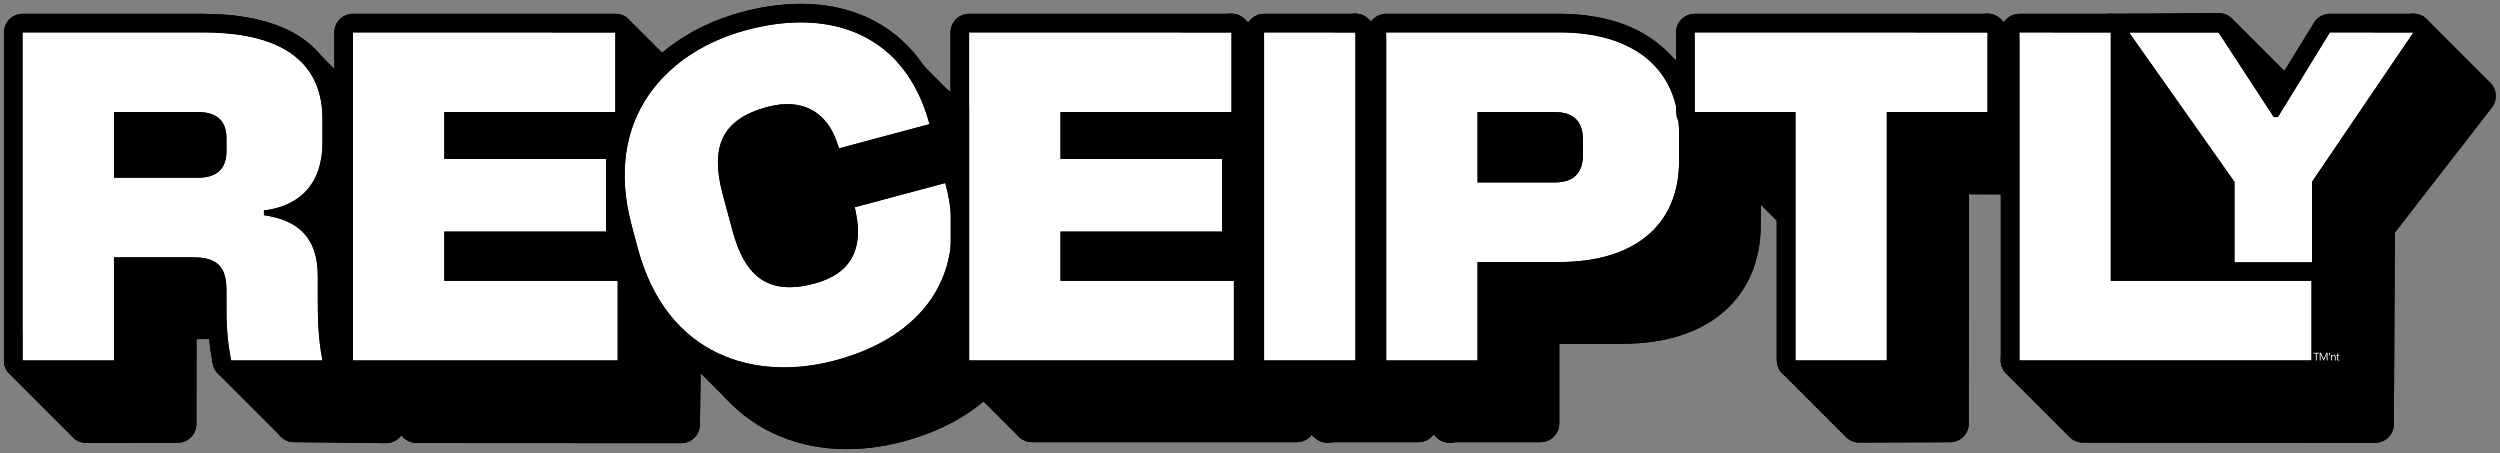 <?xml version="1.0" encoding="UTF-8" standalone="no"?><!DOCTYPE svg PUBLIC "-//W3C//DTD SVG 1.1//EN" "http://www.w3.org/Graphics/SVG/1.1/DTD/svg11.dtd"><svg width="100%" height="100%" viewBox="0 0 2223 403" version="1.1" xmlns="http://www.w3.org/2000/svg" xmlns:xlink="http://www.w3.org/1999/xlink" xml:space="preserve" xmlns:serif="http://www.serif.com/" style="fill-rule:evenodd;clip-rule:evenodd;stroke-linecap:round;stroke-linejoin:round;stroke-miterlimit:1.5;"><rect x="0" y="0" width="2223" height="403" fill="#808080" stroke="none"/><g><g id="Logo"><g id="shadow-connect" serif:id="shadow connect"><path d="M1852.13,376.902l259.838,0.183l0.874,-175.98l89.761,-115.701l-56.565,-56.564l-111.865,60.658l-61.157,-61.158l-63.841,0.532l-32.25,-0.026l-81.223,28.335l-28.345,-28.344l-260.419,70.851l89.734,89.734l0,130.831l56.602,56.602l80.691,-0.324l0.262,-220.578l62.528,0.301l8.194,0.231l-9.229,164.007l56.41,56.41Z" style="stroke:#000;stroke-width:33.33px;"/><path d="M1289.21,377.116l217.875,-282.993l-38.515,-38.516l-236.059,0.476l-27.24,-27.24l-80.986,150.016l-37.549,-37.549l-24.724,-8.37l65.107,-31.967l-3.102,-43.215l-28.912,-28.913l-233.344,93.694l-52.738,-52.738l-253.483,88.241l-16.698,-16.699l49.706,-71.136l-41.149,-41.031l-233.502,72.305l-41.862,-41.862l-251.826,261.073l56.464,56.464l81.286,-0.119l0.131,-91.814l44.401,-4.671l3.242,39.973l55.759,55.759l81.784,1.103l-56.517,-56.874l27.144,0.021l56.719,56.719l235.096,0.141l0.713,-52.748l-5.138,-38.115l57.203,57.204l203.268,-23.228l55.797,55.747l179.712,-126.504l-0.294,80.357l27.036,-9.614l56.574,56.574l52.016,-56.555l56.605,56.604Z" style="stroke:#000;stroke-width:33.33px;"/></g><g id="text-shadow" serif:id="text shadow"><path d="M76.096,376.513l81.25,-0l-0,-91.667l70.833,0c20.833,0 29.167,8.334 29.167,29.167l-0,16.667c-0,8.333 -0,25 4.166,45.833l81.25,-0c-4.166,-20.833 -4.166,-41.667 -4.166,-54.167l-0,-20.833c-0,-35.417 -18.75,-50 -47.917,-54.167l-0,-4.166c33.333,-4.167 52.083,-25 52.083,-60.417l0,-20.833c0,-62.5 -54.166,-77.084 -106.25,-77.084l-160.416,0l-0,291.667Zm81.25,-162.5l-0,-58.333l75,-0c16.666,-0 25,8.333 25,22.916l-0,12.084c-0,15 -8.334,23.333 -25,23.333l-75,-0Z" style="fill:none;stroke:#000;stroke-width:33.33px;stroke-miterlimit:2;"/><path d="M76.096,376.513l81.25,-0l-0,-91.667l70.833,0c20.833,0 29.167,8.334 29.167,29.167l-0,16.667c-0,8.333 -0,25 4.166,45.833l81.25,-0c-4.166,-20.833 -4.166,-41.667 -4.166,-54.167l-0,-20.833c-0,-35.417 -18.75,-50 -47.917,-54.167l-0,-4.166c33.333,-4.167 52.083,-25 52.083,-60.417l0,-20.833c0,-62.5 -54.166,-77.084 -106.25,-77.084l-160.416,0l-0,291.667Zm81.25,-162.5l-0,-58.333l75,-0c16.666,-0 25,8.333 25,22.916l-0,12.084c-0,15 -8.334,23.333 -25,23.333l-75,-0Z"/><path d="M369.846,376.513l235.416,-0l0,-70.833l-154.166,-0l-0,-43.75l143.75,-0l-0,-64.584l-143.75,0l-0,-41.666l152.083,-0l-0,-70.834l-233.333,0l-0,291.667Z" style="fill:none;stroke:#000;stroke-width:33.33px;stroke-miterlimit:2;"/><path d="M369.846,376.513l235.416,-0l0,-70.833l-154.166,-0l-0,-43.75l143.75,-0l-0,-64.584l-143.75,0l-0,-41.666l152.083,-0l-0,-70.834l-233.333,0l-0,291.667Z"/><path d="M817.281,246.414c5.645,29.115 -2.755,52.502 -36.965,61.669c-40.247,10.784 -61.738,-5.026 -73.061,-47.285l-8.627,-32.198c-11.324,-42.259 -0.617,-66.696 39.63,-77.48c34.21,-9.167 53.796,7.585 61.769,30.899l2.02,5.929l80.494,-21.568c-21.03,-78.481 -86.147,-104.17 -162.616,-83.68c-70.432,18.872 -128.068,77.452 -102.186,174.045l5.392,20.123c25.882,96.593 105.086,118.507 175.518,99.634c76.469,-20.489 120.126,-74.892 97.911,-157.801l-80.494,21.568l1.215,6.145Z" style="fill:none;stroke:#000;stroke-width:33.33px;stroke-miterlimit:2;"/><path d="M817.281,246.414c5.645,29.115 -2.755,52.502 -36.965,61.669c-40.247,10.784 -61.738,-5.026 -73.061,-47.285l-8.627,-32.198c-11.324,-42.259 -0.617,-66.696 39.63,-77.48c34.21,-9.167 53.796,7.585 61.769,30.899l2.02,5.929l80.494,-21.568c-21.03,-78.481 -86.147,-104.17 -162.616,-83.68c-70.432,18.872 -128.068,77.452 -102.186,174.045l5.392,20.123c25.882,96.593 105.086,118.507 175.518,99.634c76.469,-20.489 120.126,-74.892 97.911,-157.801l-80.494,21.568l1.215,6.145Z"/><path d="M917.762,376.513l235.417,-0l-0,-70.833l-154.167,-0l0,-43.75l143.75,-0l0,-64.584l-143.75,0l0,-41.666l152.084,-0l-0,-70.834l-233.334,0l0,291.667Z" style="fill:none;stroke:#000;stroke-width:33.33px;stroke-miterlimit:2;"/><path d="M917.762,376.513l235.417,-0l-0,-70.833l-154.167,-0l0,-43.75l143.75,-0l0,-64.584l-143.75,0l0,-41.666l152.084,-0l-0,-70.834l-233.334,0l0,291.667Z"/><rect x="1180.01" y="84.846" width="81.25" height="291.667" style="fill:none;stroke:#000;stroke-width:33.33px;stroke-miterlimit:2;"/><rect x="1180.01" y="84.846" width="81.25" height="291.667"/><path d="M1288.6,376.513l81.25,-0l-0,-87.5l72.916,-0c64.584,-0 106.25,-31.25 106.25,-89.583l0,-25c0,-58.334 -41.666,-89.584 -106.25,-89.584l-154.166,0l-0,291.667Zm81.25,-158.333l-0,-62.5l68.75,-0c16.666,-0 25,8.333 25,25l-0,12.5c-0,16.666 -8.334,25 -25,25l-68.75,-0Z" style="fill:none;stroke:#000;stroke-width:33.33px;stroke-miterlimit:2;"/><path d="M1288.6,376.513l81.25,-0l-0,-87.5l72.916,-0c64.584,-0 106.25,-31.25 106.25,-89.583l0,-25c0,-58.334 -41.666,-89.584 -106.25,-89.584l-154.166,0l-0,291.667Zm81.25,-158.333l-0,-62.5l68.75,-0c16.666,-0 25,8.333 25,25l-0,12.5c-0,16.666 -8.334,25 -25,25l-68.75,-0Z"/></g><g id="text"><path d="M20.096,320.513l81.25,-0l-0,-91.667l70.833,0c20.833,0 29.167,8.334 29.167,29.167l-0,16.667c-0,8.333 -0,25 4.166,45.833l81.25,-0c-4.166,-20.833 -4.166,-41.667 -4.166,-54.167l-0,-20.833c-0,-35.417 -18.75,-50 -47.917,-54.167l-0,-4.166c33.333,-4.167 52.083,-25 52.083,-60.417l0,-20.833c0,-62.5 -54.166,-77.084 -106.25,-77.084l-160.416,0l-0,291.667Zm81.25,-162.5l-0,-58.333l75,-0c16.666,-0 25,8.333 25,22.916l-0,12.084c-0,15 -8.334,23.333 -25,23.333l-75,-0Z" style="fill:#fff;"/><path d="M274.945,189.417c2.327,1.765 4.501,3.686 6.518,5.766c10.862,11.202 17.692,27.248 17.692,50.33l0,20.833c0,11.75 -0.071,31.337 3.846,50.919c0.972,4.865 -0.287,9.91 -3.432,13.747c-3.146,3.836 -7.846,6.061 -12.807,6.061l-81.25,-0c-7.894,-0 -14.69,-5.572 -16.238,-13.312c-4.462,-22.311 -4.488,-40.157 -4.488,-49.081l-0,-16.667c-0,-4.834 0.254,-8.511 -1.921,-10.686c-2.175,-2.176 -5.852,-1.921 -10.686,-1.921l-54.274,0l0,75.107c0,9.146 -7.414,16.56 -16.559,16.56l-81.25,-0c-9.146,-0 -16.56,-7.414 -16.56,-16.56l-0,-291.667c-0,-9.145 7.414,-16.56 16.56,-16.56l160.416,0c61.278,0 122.81,20.111 122.81,93.644l0,20.833c0,22.375 -6.432,39.976 -17.619,52.809c-3.183,3.651 -6.771,6.942 -10.758,9.845Zm-254.849,131.096l81.25,-0l-0,-91.667l70.833,0c20.833,0 29.167,8.334 29.167,29.167l-0,16.667c-0,8.333 -0,25 4.166,45.833l81.25,-0c-4.166,-20.833 -4.166,-41.667 -4.166,-54.167l-0,-20.833c-0,-35.417 -18.75,-50 -47.917,-54.167l-0,-4.166c33.333,-4.167 52.083,-25 52.083,-60.417l0,-20.833c0,-62.5 -54.166,-77.084 -106.25,-77.084l-160.416,0l-0,291.667Zm81.25,-162.5l-0,-58.333l75,-0c16.666,-0 25,8.333 25,22.916l-0,12.084c-0,15 -8.334,23.333 -25,23.333l-75,-0Zm16.559,-16.56l58.441,0c3.17,0 5.759,0.018 7.344,-1.488c1.223,-1.162 1.096,-3.083 1.096,-5.285l-0,-12.084c-0,-2.001 0.127,-3.774 -1.016,-4.846c-1.604,-1.503 -4.217,-1.511 -7.424,-1.511l-58.441,0l0,25.214Z"/><path d="M313.846,320.513l235.416,-0l0,-70.833l-154.166,-0l-0,-43.75l143.75,-0l-0,-64.584l-143.75,0l-0,-41.666l152.083,-0l-0,-70.834l-233.333,0l-0,291.667Z" style="fill:#fff;"/><path d="M297.286,320.513l-0,-291.667c-0,-9.145 7.414,-16.56 16.56,-16.56l233.333,0c9.146,0 16.56,7.415 16.56,16.56l-0,70.834c-0,9.145 -7.414,16.559 -16.56,16.559l-135.524,0c0,0 0,8.547 0,8.547l127.191,0c9.145,0 16.559,7.415 16.559,16.56l0,64.584c0,9.145 -7.414,16.559 -16.559,16.559l-127.191,0c0,0 0,10.631 0,10.631l137.607,-0c9.146,-0 16.56,7.414 16.56,16.56l0,70.833c0,9.146 -7.414,16.56 -16.56,16.56l-235.416,-0c-9.146,-0 -16.56,-7.414 -16.56,-16.56Zm16.56,-0l235.416,-0l0,-70.833l-154.166,-0l-0,-43.75l143.75,-0l-0,-64.584l-143.75,0l-0,-41.666l152.083,-0l-0,-70.834l-233.333,0l-0,291.667Z"/><path d="M761.281,190.414c5.645,29.115 -2.755,52.502 -36.965,61.669c-40.247,10.784 -61.738,-5.026 -73.061,-47.285l-8.627,-32.198c-11.324,-42.259 -0.617,-66.696 39.63,-77.48c34.21,-9.167 53.796,7.585 61.769,30.899l2.02,5.929l80.494,-21.568c-21.03,-78.481 -86.147,-104.17 -162.616,-83.68c-70.432,18.872 -128.068,77.452 -102.186,174.045l5.392,20.123c25.882,96.593 105.086,118.507 175.518,99.634c76.469,-20.489 120.126,-74.892 97.911,-157.801l-80.494,21.568l1.215,6.145Z" style="fill:#fff;"/><path d="M745.029,193.592l-1.208,-6.11c-1.691,-8.553 3.538,-16.952 11.959,-19.208l80.494,-21.569c8.834,-2.367 17.914,2.876 20.281,11.71c12.579,46.946 5.872,85.745 -14.168,115.784c-19.714,29.55 -52.858,50.886 -95.452,62.299c-47.095,12.619 -97.626,8.301 -136.813,-19.965c-26.107,-18.831 -47.457,-48.349 -58.986,-91.379l-5.392,-20.123c-11.53,-43.03 -7.8,-79.268 5.394,-108.63c19.804,-44.072 61.406,-73.078 108.501,-85.697c42.534,-11.397 81.885,-9.414 113.553,5.794c32.42,15.57 57.369,44.905 69.344,89.596c2.367,8.834 -2.875,17.914 -11.709,20.282l-80.494,21.568c-8.421,2.256 -17.15,-2.403 -19.961,-10.655l-2.016,-5.917c-2.664,-7.787 -6.951,-14.715 -13.744,-18.694c-6.998,-4.098 -16.298,-4.716 -28.068,-1.563c-14.369,3.85 -24.1,9.179 -28.592,18.275c-4.847,9.812 -3.689,22.65 0.671,38.924l8.627,32.198c4.361,16.274 9.778,27.971 18.881,34.045c8.439,5.631 19.531,5.38 33.899,1.53c11.589,-3.105 19.261,-7.948 23.102,-15.151c4.04,-7.575 3.905,-16.975 1.897,-27.344Zm16.252,-3.178c5.645,29.115 -2.755,52.502 -36.965,61.669c-40.247,10.784 -61.738,-5.026 -73.061,-47.285l-8.627,-32.198c-11.324,-42.259 -0.617,-66.696 39.63,-77.48c34.21,-9.167 53.796,7.585 61.769,30.899l2.02,5.929l80.494,-21.568c-21.03,-78.481 -86.147,-104.17 -162.616,-83.68c-70.432,18.872 -128.068,77.452 -102.186,174.045l5.392,20.123c25.882,96.593 105.086,118.507 175.518,99.634c76.469,-20.489 120.126,-74.892 97.911,-157.801l-80.494,21.568l1.215,6.145Z"/><path d="M861.762,320.513l235.417,-0l-0,-70.833l-154.167,-0l0,-43.75l143.75,-0l0,-64.584l-143.75,0l0,-41.666l152.084,-0l-0,-70.834l-233.334,0l0,291.667Z" style="fill:#fff;"/><path d="M845.202,320.513l0,-291.667c0,-9.145 7.415,-16.56 16.56,-16.56l233.334,0c9.145,0 16.559,7.415 16.559,16.56l0,70.834c0,9.145 -7.414,16.559 -16.559,16.559l-135.524,0c0,0 0,8.547 0,8.547l127.19,0c9.146,0 16.56,7.415 16.56,16.56l0,64.584c0,9.145 -7.414,16.559 -16.56,16.559l-127.19,0c0,0 0,10.631 0,10.631l137.607,-0c9.146,-0 16.56,7.414 16.56,16.56l-0,70.833c-0,9.146 -7.414,16.56 -16.56,16.56l-235.417,-0c-9.145,-0 -16.56,-7.414 -16.56,-16.56Zm16.56,-0l235.417,-0l-0,-70.833l-154.167,-0l0,-43.75l143.75,-0l0,-64.584l-143.75,0l0,-41.666l152.084,-0l-0,-70.834l-233.334,0l0,291.667Z"/><rect x="1124.01" y="28.846" width="81.25" height="291.667" style="fill:#fff;"/><path d="M1107.45,320.513l0,-291.667c0,-9.145 7.415,-16.56 16.56,-16.56l81.25,0c9.146,0 16.56,7.415 16.56,16.56l0,291.667c0,9.146 -7.414,16.56 -16.56,16.56l-81.25,-0c-9.145,-0 -16.56,-7.414 -16.56,-16.56Zm16.56,-0l81.25,-0l0,-291.667l-81.25,0l0,291.667Z"/><path d="M1232.6,320.513l81.25,-0l-0,-87.5l72.916,-0c64.584,-0 106.25,-31.25 106.25,-89.583l0,-25c0,-58.334 -41.666,-89.584 -106.25,-89.584l-154.166,0l-0,291.667Zm81.25,-158.333l-0,-62.5l68.75,-0c16.666,-0 25,8.333 25,25l-0,12.5c-0,16.666 -8.334,25 -25,25l-68.75,-0Z" style="fill:#fff;"/><path d="M1216.04,320.513l-0,-291.667c-0,-9.145 7.414,-16.56 16.56,-16.56l154.166,0c44.529,0 79.2,13.919 100.114,38.74c14.439,17.136 22.696,39.637 22.696,67.404l0,25c0,27.766 -8.257,50.268 -22.696,67.403c-20.914,24.822 -55.585,38.74 -100.114,38.74c0,-0 -56.357,-0 -56.357,-0l0,70.94c0,9.146 -7.414,16.56 -16.559,16.56l-81.25,-0c-9.146,-0 -16.56,-7.414 -16.56,-16.56Zm16.56,-0l81.25,-0l-0,-87.5l72.916,-0c64.584,-0 106.25,-31.25 106.25,-89.583l0,-25c0,-58.334 -41.666,-89.584 -106.25,-89.584l-154.166,0l-0,291.667Zm81.25,-158.333l-0,-62.5l68.75,-0c16.666,-0 25,8.333 25,25l-0,12.5c-0,16.666 -8.334,25 -25,25l-68.75,-0Zm16.559,-16.56l52.191,-0c3.026,-0 5.527,0.113 7.04,-1.4c1.513,-1.513 1.4,-4.014 1.4,-7.04l-0,-12.5c-0,-3.027 0.113,-5.527 -1.4,-7.041c-1.513,-1.513 -4.014,-1.4 -7.04,-1.4l-52.191,0l0,29.381Z"/><path d="M1596.51,320.513l81.25,-0l0,-220.833l89.584,-0l-0,-70.834l-260.417,0l-0,70.834l89.583,-0l0,220.833Z" style="fill:#fff;"/><path d="M1579.95,320.513l0,-204.274l-73.023,0c-9.146,0 -16.56,-7.414 -16.56,-16.559l0,-70.834c0,-9.145 7.414,-16.56 16.56,-16.56l260.417,0c9.145,0 16.559,7.415 16.559,16.56l0,70.834c0,9.145 -7.414,16.559 -16.559,16.559c-0,0 -73.024,0 -73.024,0l0,204.274c0,9.146 -7.414,16.56 -16.56,16.56l-81.25,-0c-9.145,-0 -16.56,-7.414 -16.56,-16.56Zm16.56,-0l81.25,-0l0,-220.833l89.584,-0l-0,-70.834l-260.417,0l-0,70.834l89.583,-0l0,220.833Z"/><path d="M2025.42,104.123l-3.537,-0l-49.167,-75.283l-79.587,-0l93.736,132.852l-0,73.807l68.975,-0l0,-73.807l90.199,-132.852l-74.281,-0l-46.338,75.283Z" style="fill:#fff;"/><path d="M2023.29,75.992l34.365,-55.832c3.014,-4.897 8.353,-7.88 14.103,-7.88l74.281,-0c6.132,-0 11.763,3.389 14.633,8.808c2.871,5.418 2.512,11.98 -0.932,17.054l-87.34,128.64l0,68.717c0,9.145 -7.414,16.559 -16.56,16.559l-68.975,0c-9.146,0 -16.56,-7.414 -16.56,-16.559l0,-68.553l-90.707,-128.559c-3.566,-5.055 -4.018,-11.675 -1.171,-17.167c2.846,-5.492 8.516,-8.94 14.702,-8.94l79.587,-0c5.592,-0 10.807,2.822 13.865,7.505l36.709,56.207Zm2.13,28.131l-3.537,-0l-49.167,-75.283l-79.587,-0l93.736,132.852l-0,73.807l68.975,-0l0,-73.807l90.199,-132.852l-74.281,-0l-46.338,75.283Z"/><path d="M1795.68,320.513l259.75,-0l-0,-70.833l-178.5,-0l-0,-220.834l-81.25,0l-0,291.667Z" style="fill:#fff;"/><path d="M1779.12,320.513l0,-291.667c0,-9.145 7.414,-16.56 16.56,-16.56l81.25,0c9.146,0 16.56,7.415 16.56,16.56c-0,0 -0,204.274 -0,204.274l161.94,-0c9.146,-0 16.56,7.414 16.56,16.56l-0,70.833c-0,9.146 -7.414,16.56 -16.56,16.56l-259.75,-0c-9.146,-0 -16.56,-7.414 -16.56,-16.56Zm16.56,-0l259.75,-0l-0,-70.833l-178.5,-0l-0,-220.834l-81.25,0l-0,291.667Z"/></g><g><path d="M2062.02,314.403l-1.973,-0l-0,6.11l-0.801,-0l0,-6.11l-1.968,-0l-0,-0.725l4.742,0l0,0.725Z" style="fill:#fff;fill-rule:nonzero;"/><path d="M2069.67,320.513l-0.796,-0l0,-4.585c0,-0.362 0.023,-0.806 0.067,-1.33l-0.019,0c-0.076,0.308 -0.145,0.529 -0.205,0.663l-2.335,5.252l-0.391,-0l-2.331,-5.214c-0.067,-0.153 -0.135,-0.386 -0.205,-0.701l-0.019,0c0.026,0.273 0.038,0.72 0.038,1.339l0,4.576l-0.772,-0l0,-6.835l1.058,0l2.097,4.766c0.162,0.366 0.267,0.639 0.315,0.82l0.028,0c0.137,-0.375 0.247,-0.654 0.329,-0.839l2.14,-4.747l1.001,0l0,6.835Z" style="fill:#fff;fill-rule:nonzero;"/><rect x="2070.96" y="313.678" width="0.691" height="2.13" style="fill:#fff;fill-rule:nonzero;"/><path d="M2076.88,320.513l-0.781,-0l-0,-2.783c-0,-1.036 -0.378,-1.554 -1.135,-1.554c-0.39,-0 -0.714,0.148 -0.972,0.443c-0.254,0.292 -0.381,0.663 -0.381,1.111l-0,2.783l-0.782,-0l0,-4.881l0.782,0l-0,0.811l0.019,-0c0.369,-0.617 0.902,-0.925 1.601,-0.925c0.534,0 0.942,0.173 1.225,0.52c0.283,0.343 0.424,0.84 0.424,1.491l0,2.984Z" style="fill:#fff;fill-rule:nonzero;"/><path d="M2080.23,320.465c-0.185,0.102 -0.428,0.153 -0.73,0.153c-0.854,-0 -1.282,-0.477 -1.282,-1.43l0,-2.888l-0.838,-0l-0,-0.668l0.838,0l0,-1.191l0.782,-0.253l0,1.444l1.23,0l-0,0.668l-1.23,-0l0,2.75c0,0.327 0.056,0.561 0.167,0.7c0.111,0.14 0.295,0.21 0.553,0.21c0.197,0 0.367,-0.054 0.51,-0.162l-0,0.667Z" style="fill:#fff;fill-rule:nonzero;"/></g></g><g><g id="shadow-connect1" serif:id="shadow connect"><path d="M1852.13,376.902l259.838,0.183l0.874,-175.98l89.761,-115.701l-56.565,-56.564l-111.865,60.658l-61.157,-61.158l-63.841,0.532l-32.25,-0.026l-81.223,28.335l-28.345,-28.344l-260.419,70.851l89.734,89.734l0,130.831l56.602,56.602l80.691,-0.324l0.262,-220.578l62.528,0.301l8.194,0.231l-9.229,164.007l56.41,56.41Z" style="stroke:#000;stroke-width:33.33px;"/><path d="M1289.21,377.116l217.875,-282.993l-38.515,-38.516l-236.059,0.476l-27.24,-27.24l-80.986,150.016l-37.549,-37.549l-24.724,-8.37l65.107,-31.967l-3.102,-43.215l-28.912,-28.913l-233.344,93.694l-52.738,-52.738l-253.483,88.241l-16.698,-16.699l49.706,-71.136l-41.149,-41.031l-233.502,72.305l-41.862,-41.862l-251.826,261.073l56.464,56.464l81.286,-0.119l0.131,-91.814l44.401,-4.671l3.242,39.973l55.759,55.759l81.784,1.103l-56.517,-56.874l27.144,0.021l56.719,56.719l235.096,0.141l0.713,-52.748l-5.138,-38.115l57.203,57.204l203.268,-23.228l55.797,55.747l179.712,-126.504l-0.294,80.357l27.036,-9.614l56.574,56.574l52.016,-56.555l56.605,56.604Z" style="stroke:#000;stroke-width:33.33px;"/></g><g id="text-shadow1" serif:id="text shadow"><path d="M76.096,376.513l81.25,-0l-0,-91.667l70.833,0c20.833,0 29.167,8.334 29.167,29.167l-0,16.667c-0,8.333 -0,25 4.166,45.833l81.25,-0c-4.166,-20.833 -4.166,-41.667 -4.166,-54.167l-0,-20.833c-0,-35.417 -18.75,-50 -47.917,-54.167l-0,-4.166c33.333,-4.167 52.083,-25 52.083,-60.417l0,-20.833c0,-62.5 -54.166,-77.084 -106.25,-77.084l-160.416,0l-0,291.667Zm81.25,-162.5l-0,-58.333l75,-0c16.666,-0 25,8.333 25,22.916l-0,12.084c-0,15 -8.334,23.333 -25,23.333l-75,-0Z" style="fill:none;stroke:#000;stroke-width:33.33px;stroke-miterlimit:2;"/><path d="M76.096,376.513l81.25,-0l-0,-91.667l70.833,0c20.833,0 29.167,8.334 29.167,29.167l-0,16.667c-0,8.333 -0,25 4.166,45.833l81.25,-0c-4.166,-20.833 -4.166,-41.667 -4.166,-54.167l-0,-20.833c-0,-35.417 -18.75,-50 -47.917,-54.167l-0,-4.166c33.333,-4.167 52.083,-25 52.083,-60.417l0,-20.833c0,-62.5 -54.166,-77.084 -106.25,-77.084l-160.416,0l-0,291.667Zm81.25,-162.5l-0,-58.333l75,-0c16.666,-0 25,8.333 25,22.916l-0,12.084c-0,15 -8.334,23.333 -25,23.333l-75,-0Z"/><path d="M369.846,376.513l235.416,-0l0,-70.833l-154.166,-0l-0,-43.75l143.75,-0l-0,-64.584l-143.75,0l-0,-41.666l152.083,-0l-0,-70.834l-233.333,0l-0,291.667Z" style="fill:none;stroke:#000;stroke-width:33.33px;stroke-miterlimit:2;"/><path d="M369.846,376.513l235.416,-0l0,-70.833l-154.166,-0l-0,-43.75l143.75,-0l-0,-64.584l-143.75,0l-0,-41.666l152.083,-0l-0,-70.834l-233.333,0l-0,291.667Z"/><path d="M817.281,246.414c5.645,29.115 -2.755,52.502 -36.965,61.669c-40.247,10.784 -61.738,-5.026 -73.061,-47.285l-8.627,-32.198c-11.324,-42.259 -0.617,-66.696 39.63,-77.48c34.21,-9.167 53.796,7.585 61.769,30.899l2.02,5.929l80.494,-21.568c-21.03,-78.481 -86.147,-104.17 -162.616,-83.68c-70.432,18.872 -128.068,77.452 -102.186,174.045l5.392,20.123c25.882,96.593 105.086,118.507 175.518,99.634c76.469,-20.489 120.126,-74.892 97.911,-157.801l-80.494,21.568l1.215,6.145Z" style="fill:none;stroke:#000;stroke-width:33.33px;stroke-miterlimit:2;"/><path d="M817.281,246.414c5.645,29.115 -2.755,52.502 -36.965,61.669c-40.247,10.784 -61.738,-5.026 -73.061,-47.285l-8.627,-32.198c-11.324,-42.259 -0.617,-66.696 39.63,-77.48c34.21,-9.167 53.796,7.585 61.769,30.899l2.02,5.929l80.494,-21.568c-21.03,-78.481 -86.147,-104.17 -162.616,-83.68c-70.432,18.872 -128.068,77.452 -102.186,174.045l5.392,20.123c25.882,96.593 105.086,118.507 175.518,99.634c76.469,-20.489 120.126,-74.892 97.911,-157.801l-80.494,21.568l1.215,6.145Z"/><path d="M917.762,376.513l235.417,-0l-0,-70.833l-154.167,-0l0,-43.75l143.75,-0l0,-64.584l-143.75,0l0,-41.666l152.084,-0l-0,-70.834l-233.334,0l0,291.667Z" style="fill:none;stroke:#000;stroke-width:33.33px;stroke-miterlimit:2;"/><path d="M917.762,376.513l235.417,-0l-0,-70.833l-154.167,-0l0,-43.75l143.75,-0l0,-64.584l-143.75,0l0,-41.666l152.084,-0l-0,-70.834l-233.334,0l0,291.667Z"/><rect x="1180.01" y="84.846" width="81.25" height="291.667" style="fill:none;stroke:#000;stroke-width:33.33px;stroke-miterlimit:2;"/><rect x="1180.01" y="84.846" width="81.25" height="291.667"/><path d="M1288.6,376.513l81.25,-0l-0,-87.5l72.916,-0c64.584,-0 106.25,-31.25 106.25,-89.583l0,-25c0,-58.334 -41.666,-89.584 -106.25,-89.584l-154.166,0l-0,291.667Zm81.25,-158.333l-0,-62.5l68.75,-0c16.666,-0 25,8.333 25,25l-0,12.5c-0,16.666 -8.334,25 -25,25l-68.75,-0Z" style="fill:none;stroke:#000;stroke-width:33.33px;stroke-miterlimit:2;"/><path d="M1288.6,376.513l81.25,-0l-0,-87.5l72.916,-0c64.584,-0 106.25,-31.25 106.25,-89.583l0,-25c0,-58.334 -41.666,-89.584 -106.25,-89.584l-154.166,0l-0,291.667Zm81.25,-158.333l-0,-62.5l68.75,-0c16.666,-0 25,8.333 25,25l-0,12.5c-0,16.666 -8.334,25 -25,25l-68.75,-0Z"/></g><g id="text1" serif:id="text"><path d="M20.096,320.513l81.25,-0l-0,-91.667l70.833,0c20.833,0 29.167,8.334 29.167,29.167l-0,16.667c-0,8.333 -0,25 4.166,45.833l81.25,-0c-4.166,-20.833 -4.166,-41.667 -4.166,-54.167l-0,-20.833c-0,-35.417 -18.75,-50 -47.917,-54.167l-0,-4.166c33.333,-4.167 52.083,-25 52.083,-60.417l0,-20.833c0,-62.5 -54.166,-77.084 -106.25,-77.084l-160.416,0l-0,291.667Zm81.25,-162.5l-0,-58.333l75,-0c16.666,-0 25,8.333 25,22.916l-0,12.084c-0,15 -8.334,23.333 -25,23.333l-75,-0Z" style="fill:#fff;"/><path d="M274.945,189.417c2.327,1.765 4.501,3.686 6.518,5.766c10.862,11.202 17.692,27.248 17.692,50.33l0,20.833c0,11.75 -0.071,31.337 3.846,50.919c0.972,4.865 -0.287,9.91 -3.432,13.747c-3.146,3.836 -7.846,6.061 -12.807,6.061l-81.25,-0c-7.894,-0 -14.69,-5.572 -16.238,-13.312c-4.462,-22.311 -4.488,-40.157 -4.488,-49.081l-0,-16.667c-0,-4.834 0.254,-8.511 -1.921,-10.686c-2.175,-2.176 -5.852,-1.921 -10.686,-1.921l-54.274,0l0,75.107c0,9.146 -7.414,16.56 -16.559,16.56l-81.25,-0c-9.146,-0 -16.56,-7.414 -16.56,-16.56l-0,-291.667c-0,-9.145 7.414,-16.56 16.56,-16.56l160.416,0c61.278,0 122.81,20.111 122.81,93.644l0,20.833c0,22.375 -6.432,39.976 -17.619,52.809c-3.183,3.651 -6.771,6.942 -10.758,9.845Zm-254.849,131.096l81.25,-0l-0,-91.667l70.833,0c20.833,0 29.167,8.334 29.167,29.167l-0,16.667c-0,8.333 -0,25 4.166,45.833l81.25,-0c-4.166,-20.833 -4.166,-41.667 -4.166,-54.167l-0,-20.833c-0,-35.417 -18.75,-50 -47.917,-54.167l-0,-4.166c33.333,-4.167 52.083,-25 52.083,-60.417l0,-20.833c0,-62.5 -54.166,-77.084 -106.25,-77.084l-160.416,0l-0,291.667Zm81.25,-162.5l-0,-58.333l75,-0c16.666,-0 25,8.333 25,22.916l-0,12.084c-0,15 -8.334,23.333 -25,23.333l-75,-0Zm16.559,-16.56l58.441,0c3.17,0 5.759,0.018 7.344,-1.488c1.223,-1.162 1.096,-3.083 1.096,-5.285l-0,-12.084c-0,-2.001 0.127,-3.774 -1.016,-4.846c-1.604,-1.503 -4.217,-1.511 -7.424,-1.511l-58.441,0l0,25.214Z"/><path d="M313.846,320.513l235.416,-0l0,-70.833l-154.166,-0l-0,-43.75l143.75,-0l-0,-64.584l-143.75,0l-0,-41.666l152.083,-0l-0,-70.834l-233.333,0l-0,291.667Z" style="fill:#fff;"/><path d="M297.286,320.513l-0,-291.667c-0,-9.145 7.414,-16.56 16.56,-16.56l233.333,0c9.146,0 16.56,7.415 16.56,16.56l-0,70.834c-0,9.145 -7.414,16.559 -16.56,16.559l-135.524,0c0,0 0,8.547 0,8.547l127.191,0c9.145,0 16.559,7.415 16.559,16.56l0,64.584c0,9.145 -7.414,16.559 -16.559,16.559l-127.191,0c0,0 0,10.631 0,10.631l137.607,-0c9.146,-0 16.56,7.414 16.56,16.56l0,70.833c0,9.146 -7.414,16.56 -16.56,16.56l-235.416,-0c-9.146,-0 -16.56,-7.414 -16.56,-16.56Zm16.56,-0l235.416,-0l0,-70.833l-154.166,-0l-0,-43.75l143.75,-0l-0,-64.584l-143.75,0l-0,-41.666l152.083,-0l-0,-70.834l-233.333,0l-0,291.667Z"/><path d="M761.281,190.414c5.645,29.115 -2.755,52.502 -36.965,61.669c-40.247,10.784 -61.738,-5.026 -73.061,-47.285l-8.627,-32.198c-11.324,-42.259 -0.617,-66.696 39.63,-77.48c34.21,-9.167 53.796,7.585 61.769,30.899l2.02,5.929l80.494,-21.568c-21.03,-78.481 -86.147,-104.17 -162.616,-83.68c-70.432,18.872 -128.068,77.452 -102.186,174.045l5.392,20.123c25.882,96.593 105.086,118.507 175.518,99.634c76.469,-20.489 120.126,-74.892 97.911,-157.801l-80.494,21.568l1.215,6.145Z" style="fill:#fff;"/><path d="M745.029,193.592l-1.208,-6.11c-1.691,-8.553 3.538,-16.952 11.959,-19.208l80.494,-21.569c8.834,-2.367 17.914,2.876 20.281,11.71c12.579,46.946 5.872,85.745 -14.168,115.784c-19.714,29.55 -52.858,50.886 -95.452,62.299c-47.095,12.619 -97.626,8.301 -136.813,-19.965c-26.107,-18.831 -47.457,-48.349 -58.986,-91.379l-5.392,-20.123c-11.53,-43.03 -7.8,-79.268 5.394,-108.63c19.804,-44.072 61.406,-73.078 108.501,-85.697c42.534,-11.397 81.885,-9.414 113.553,5.794c32.42,15.57 57.369,44.905 69.344,89.596c2.367,8.834 -2.875,17.914 -11.709,20.282l-80.494,21.568c-8.421,2.256 -17.15,-2.403 -19.961,-10.655l-2.016,-5.917c-2.664,-7.787 -6.951,-14.715 -13.744,-18.694c-6.998,-4.098 -16.298,-4.716 -28.068,-1.563c-14.369,3.85 -24.1,9.179 -28.592,18.275c-4.847,9.812 -3.689,22.65 0.671,38.924l8.627,32.198c4.361,16.274 9.778,27.971 18.881,34.045c8.439,5.631 19.531,5.38 33.899,1.53c11.589,-3.105 19.261,-7.948 23.102,-15.151c4.04,-7.575 3.905,-16.975 1.897,-27.344Zm16.252,-3.178c5.645,29.115 -2.755,52.502 -36.965,61.669c-40.247,10.784 -61.738,-5.026 -73.061,-47.285l-8.627,-32.198c-11.324,-42.259 -0.617,-66.696 39.63,-77.48c34.21,-9.167 53.796,7.585 61.769,30.899l2.02,5.929l80.494,-21.568c-21.03,-78.481 -86.147,-104.17 -162.616,-83.68c-70.432,18.872 -128.068,77.452 -102.186,174.045l5.392,20.123c25.882,96.593 105.086,118.507 175.518,99.634c76.469,-20.489 120.126,-74.892 97.911,-157.801l-80.494,21.568l1.215,6.145Z"/><path d="M861.762,320.513l235.417,-0l-0,-70.833l-154.167,-0l0,-43.75l143.75,-0l0,-64.584l-143.75,0l0,-41.666l152.084,-0l-0,-70.834l-233.334,0l0,291.667Z" style="fill:#fff;"/><path d="M845.202,320.513l0,-291.667c0,-9.145 7.415,-16.56 16.56,-16.56l233.334,0c9.145,0 16.559,7.415 16.559,16.56l0,70.834c0,9.145 -7.414,16.559 -16.559,16.559l-135.524,0c0,0 0,8.547 0,8.547l127.19,0c9.146,0 16.56,7.415 16.56,16.56l0,64.584c0,9.145 -7.414,16.559 -16.56,16.559l-127.19,0c0,0 0,10.631 0,10.631l137.607,-0c9.146,-0 16.56,7.414 16.56,16.56l-0,70.833c-0,9.146 -7.414,16.56 -16.56,16.56l-235.417,-0c-9.145,-0 -16.56,-7.414 -16.56,-16.56Zm16.56,-0l235.417,-0l-0,-70.833l-154.167,-0l0,-43.75l143.75,-0l0,-64.584l-143.75,0l0,-41.666l152.084,-0l-0,-70.834l-233.334,0l0,291.667Z"/><rect x="1124.01" y="28.846" width="81.25" height="291.667" style="fill:#fff;"/><path d="M1107.45,320.513l0,-291.667c0,-9.145 7.415,-16.56 16.56,-16.56l81.25,0c9.146,0 16.56,7.415 16.56,16.56l0,291.667c0,9.146 -7.414,16.56 -16.56,16.56l-81.25,-0c-9.145,-0 -16.56,-7.414 -16.56,-16.56Zm16.56,-0l81.25,-0l0,-291.667l-81.25,0l0,291.667Z"/><path d="M1232.6,320.513l81.25,-0l-0,-87.5l72.916,-0c64.584,-0 106.25,-31.25 106.25,-89.583l0,-25c0,-58.334 -41.666,-89.584 -106.25,-89.584l-154.166,0l-0,291.667Zm81.25,-158.333l-0,-62.5l68.75,-0c16.666,-0 25,8.333 25,25l-0,12.5c-0,16.666 -8.334,25 -25,25l-68.75,-0Z" style="fill:#fff;"/><path d="M1216.04,320.513l-0,-291.667c-0,-9.145 7.414,-16.56 16.56,-16.56l154.166,0c44.529,0 79.2,13.919 100.114,38.74c14.439,17.136 22.696,39.637 22.696,67.404l0,25c0,27.766 -8.257,50.268 -22.696,67.403c-20.914,24.822 -55.585,38.74 -100.114,38.74c0,-0 -56.357,-0 -56.357,-0l0,70.94c0,9.146 -7.414,16.56 -16.559,16.56l-81.25,-0c-9.146,-0 -16.56,-7.414 -16.56,-16.56Zm16.56,-0l81.25,-0l-0,-87.5l72.916,-0c64.584,-0 106.25,-31.25 106.25,-89.583l0,-25c0,-58.334 -41.666,-89.584 -106.25,-89.584l-154.166,0l-0,291.667Zm81.25,-158.333l-0,-62.5l68.75,-0c16.666,-0 25,8.333 25,25l-0,12.5c-0,16.666 -8.334,25 -25,25l-68.75,-0Zm16.559,-16.56l52.191,-0c3.026,-0 5.527,0.113 7.04,-1.4c1.513,-1.513 1.4,-4.014 1.4,-7.04l-0,-12.5c-0,-3.027 0.113,-5.527 -1.4,-7.041c-1.513,-1.513 -4.014,-1.4 -7.04,-1.4l-52.191,0l0,29.381Z"/><path d="M1596.51,320.513l81.25,-0l0,-220.833l89.584,-0l-0,-70.834l-260.417,0l-0,70.834l89.583,-0l0,220.833Z" style="fill:#fff;"/><path d="M1579.95,320.513l0,-204.274l-73.023,0c-9.146,0 -16.56,-7.414 -16.56,-16.559l0,-70.834c0,-9.145 7.414,-16.56 16.56,-16.56l260.417,0c9.145,0 16.559,7.415 16.559,16.56l0,70.834c0,9.145 -7.414,16.559 -16.559,16.559c-0,0 -73.024,0 -73.024,0l0,204.274c0,9.146 -7.414,16.56 -16.56,16.56l-81.25,-0c-9.145,-0 -16.56,-7.414 -16.56,-16.56Zm16.56,-0l81.25,-0l0,-220.833l89.584,-0l-0,-70.834l-260.417,0l-0,70.834l89.583,-0l0,220.833Z"/><path d="M2025.42,104.123l-3.537,-0l-49.167,-75.283l-79.587,-0l93.736,132.852l-0,73.807l68.975,-0l0,-73.807l90.199,-132.852l-74.281,-0l-46.338,75.283Z" style="fill:#fff;"/><path d="M2023.29,75.992l34.365,-55.832c3.014,-4.897 8.353,-7.88 14.103,-7.88l74.281,-0c6.132,-0 11.763,3.389 14.633,8.808c2.871,5.418 2.512,11.98 -0.932,17.054l-87.34,128.64l0,68.717c0,9.145 -7.414,16.559 -16.56,16.559l-68.975,0c-9.146,0 -16.56,-7.414 -16.56,-16.559l0,-68.553l-90.707,-128.559c-3.566,-5.055 -4.018,-11.675 -1.171,-17.167c2.846,-5.492 8.516,-8.94 14.702,-8.94l79.587,-0c5.592,-0 10.807,2.822 13.865,7.505l36.709,56.207Zm2.13,28.131l-3.537,-0l-49.167,-75.283l-79.587,-0l93.736,132.852l-0,73.807l68.975,-0l0,-73.807l90.199,-132.852l-74.281,-0l-46.338,75.283Z"/><path d="M1795.68,320.513l259.75,-0l-0,-70.833l-178.5,-0l-0,-220.834l-81.25,0l-0,291.667Z" style="fill:#fff;"/><path d="M1779.12,320.513l0,-291.667c0,-9.145 7.414,-16.56 16.56,-16.56l81.25,0c9.146,0 16.56,7.415 16.56,16.56c-0,0 -0,204.274 -0,204.274l161.94,-0c9.146,-0 16.56,7.414 16.56,16.56l-0,70.833c-0,9.146 -7.414,16.56 -16.56,16.56l-259.75,-0c-9.146,-0 -16.56,-7.414 -16.56,-16.56Zm16.56,-0l259.75,-0l-0,-70.833l-178.5,-0l-0,-220.834l-81.25,0l-0,291.667Z"/></g><g><path d="M2062.02,314.403l-1.973,-0l-0,6.11l-0.801,-0l0,-6.11l-1.968,-0l-0,-0.725l4.742,0l0,0.725Z" style="fill:#fff;fill-rule:nonzero;"/><path d="M2069.67,320.513l-0.796,-0l0,-4.585c0,-0.362 0.023,-0.806 0.067,-1.33l-0.019,0c-0.076,0.308 -0.145,0.529 -0.205,0.663l-2.335,5.252l-0.391,-0l-2.331,-5.214c-0.067,-0.153 -0.135,-0.386 -0.205,-0.701l-0.019,0c0.026,0.273 0.038,0.72 0.038,1.339l0,4.576l-0.772,-0l0,-6.835l1.058,0l2.097,4.766c0.162,0.366 0.267,0.639 0.315,0.82l0.028,0c0.137,-0.375 0.247,-0.654 0.329,-0.839l2.14,-4.747l1.001,0l0,6.835Z" style="fill:#fff;fill-rule:nonzero;"/><rect x="2070.96" y="313.678" width="0.691" height="2.13" style="fill:#fff;fill-rule:nonzero;"/><path d="M2076.88,320.513l-0.781,-0l-0,-2.783c-0,-1.036 -0.378,-1.554 -1.135,-1.554c-0.39,-0 -0.714,0.148 -0.972,0.443c-0.254,0.292 -0.381,0.663 -0.381,1.111l-0,2.783l-0.782,-0l0,-4.881l0.782,0l-0,0.811l0.019,-0c0.369,-0.617 0.902,-0.925 1.601,-0.925c0.534,0 0.942,0.173 1.225,0.52c0.283,0.343 0.424,0.84 0.424,1.491l0,2.984Z" style="fill:#fff;fill-rule:nonzero;"/><path d="M2080.23,320.465c-0.185,0.102 -0.428,0.153 -0.73,0.153c-0.854,-0 -1.282,-0.477 -1.282,-1.43l0,-2.888l-0.838,-0l-0,-0.668l0.838,0l0,-1.191l0.782,-0.253l0,1.444l1.23,0l-0,0.668l-1.23,-0l0,2.75c0,0.327 0.056,0.561 0.167,0.7c0.111,0.14 0.295,0.21 0.553,0.21c0.197,0 0.367,-0.054 0.51,-0.162l-0,0.667Z" style="fill:#fff;fill-rule:nonzero;"/></g></g></g></svg>